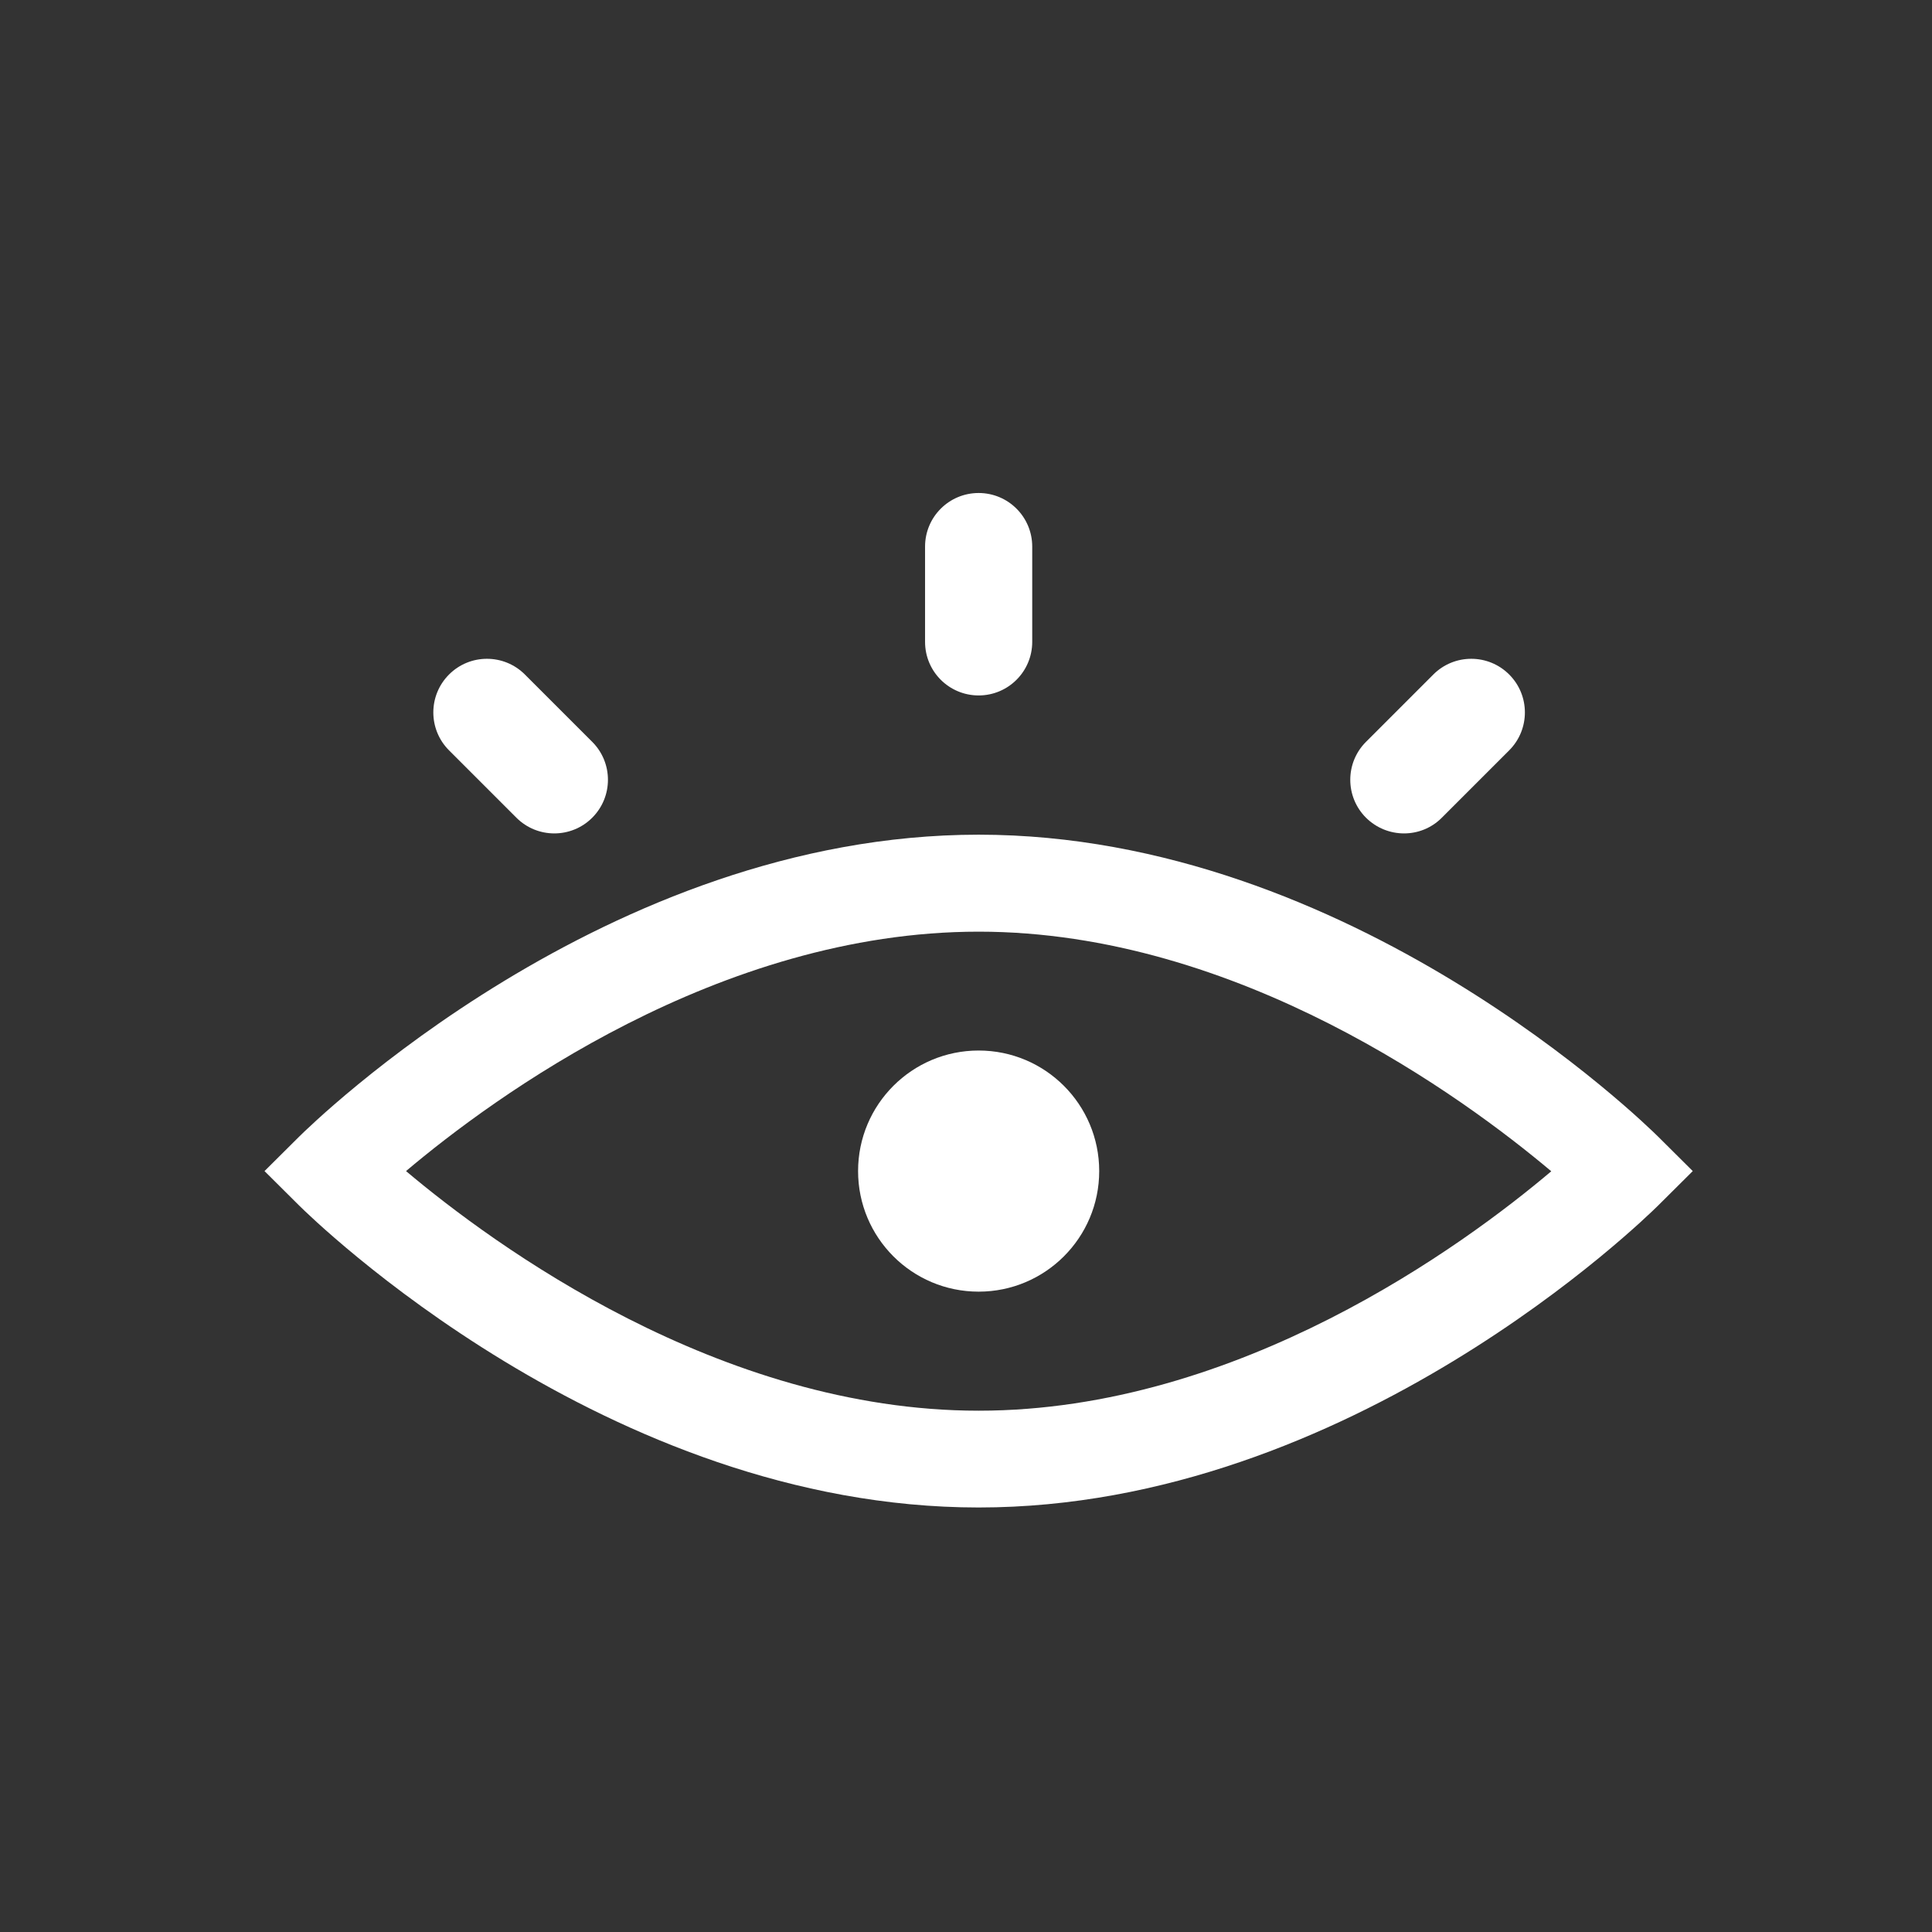 <?xml version="1.0" standalone="no"?><!DOCTYPE svg PUBLIC "-//W3C//DTD SVG 1.1//EN" "http://www.w3.org/Graphics/SVG/1.1/DTD/svg11.dtd"><svg t="1533181944510" class="icon" style="" viewBox="0 0 1024 1024" version="1.1" xmlns="http://www.w3.org/2000/svg" p-id="4555" xmlns:xlink="http://www.w3.org/1999/xlink" width="200" height="200"><rect x="0" y="0" width="1024" height="1024" fill="#333333" stroke="none"/><defs><style type="text/css"></style></defs><path d="M518.7 368.6c15.7 0 28.4-12.7 28.4-28.4v-50.5c0-15.7-12.7-28.4-28.4-28.4s-28.4 12.7-28.4 28.4v50.5c0 15.7 12.7 28.4 28.4 28.4zM273.7 433.4c11.1 11.1 29.1 11.1 40.2 0 11.1-11.1 11.1-29.1 0-40.2l-35.7-35.7c-11.1-11.1-29.1-11.1-40.2 0-11.1 11.1-11.1 29.1 0 40.2l35.7 35.7zM764.2 433.4l35.7-35.7c11.1-11.1 11.1-29.1 0-40.2-11.1-11.1-29.1-11.1-40.2 0L724 393.2c-11.1 11.1-11.1 29.1 0 40.2 11.2 11.1 29.2 11.1 40.2 0zM454.8 620.7c0 35.3 28.6 63.9 63.9 63.9s63.9-28.6 63.9-63.9-28.6-63.9-63.9-63.9-63.9 28.6-63.9 63.9z" fill="#ffffff" p-id="4556"></path><path d="M878.9 602.5C872.3 596 716 442.4 518.7 442.4S165.1 596 158.5 602.5l-18.3 18.2 18.3 18.2c6.6 6.5 162.9 160.1 360.2 160.1s353.6-153.6 360.2-160.1l18.3-18.2-18.3-18.2zM518.7 747.7c-137.5 0-257.2-88-303.5-127 46.2-39 165.7-126.9 303.5-126.9 137.5 0 257.2 88 303.5 127-46.1 39-165.6 126.9-303.5 126.9z" fill="#ffffff" p-id="4557"></path></svg>